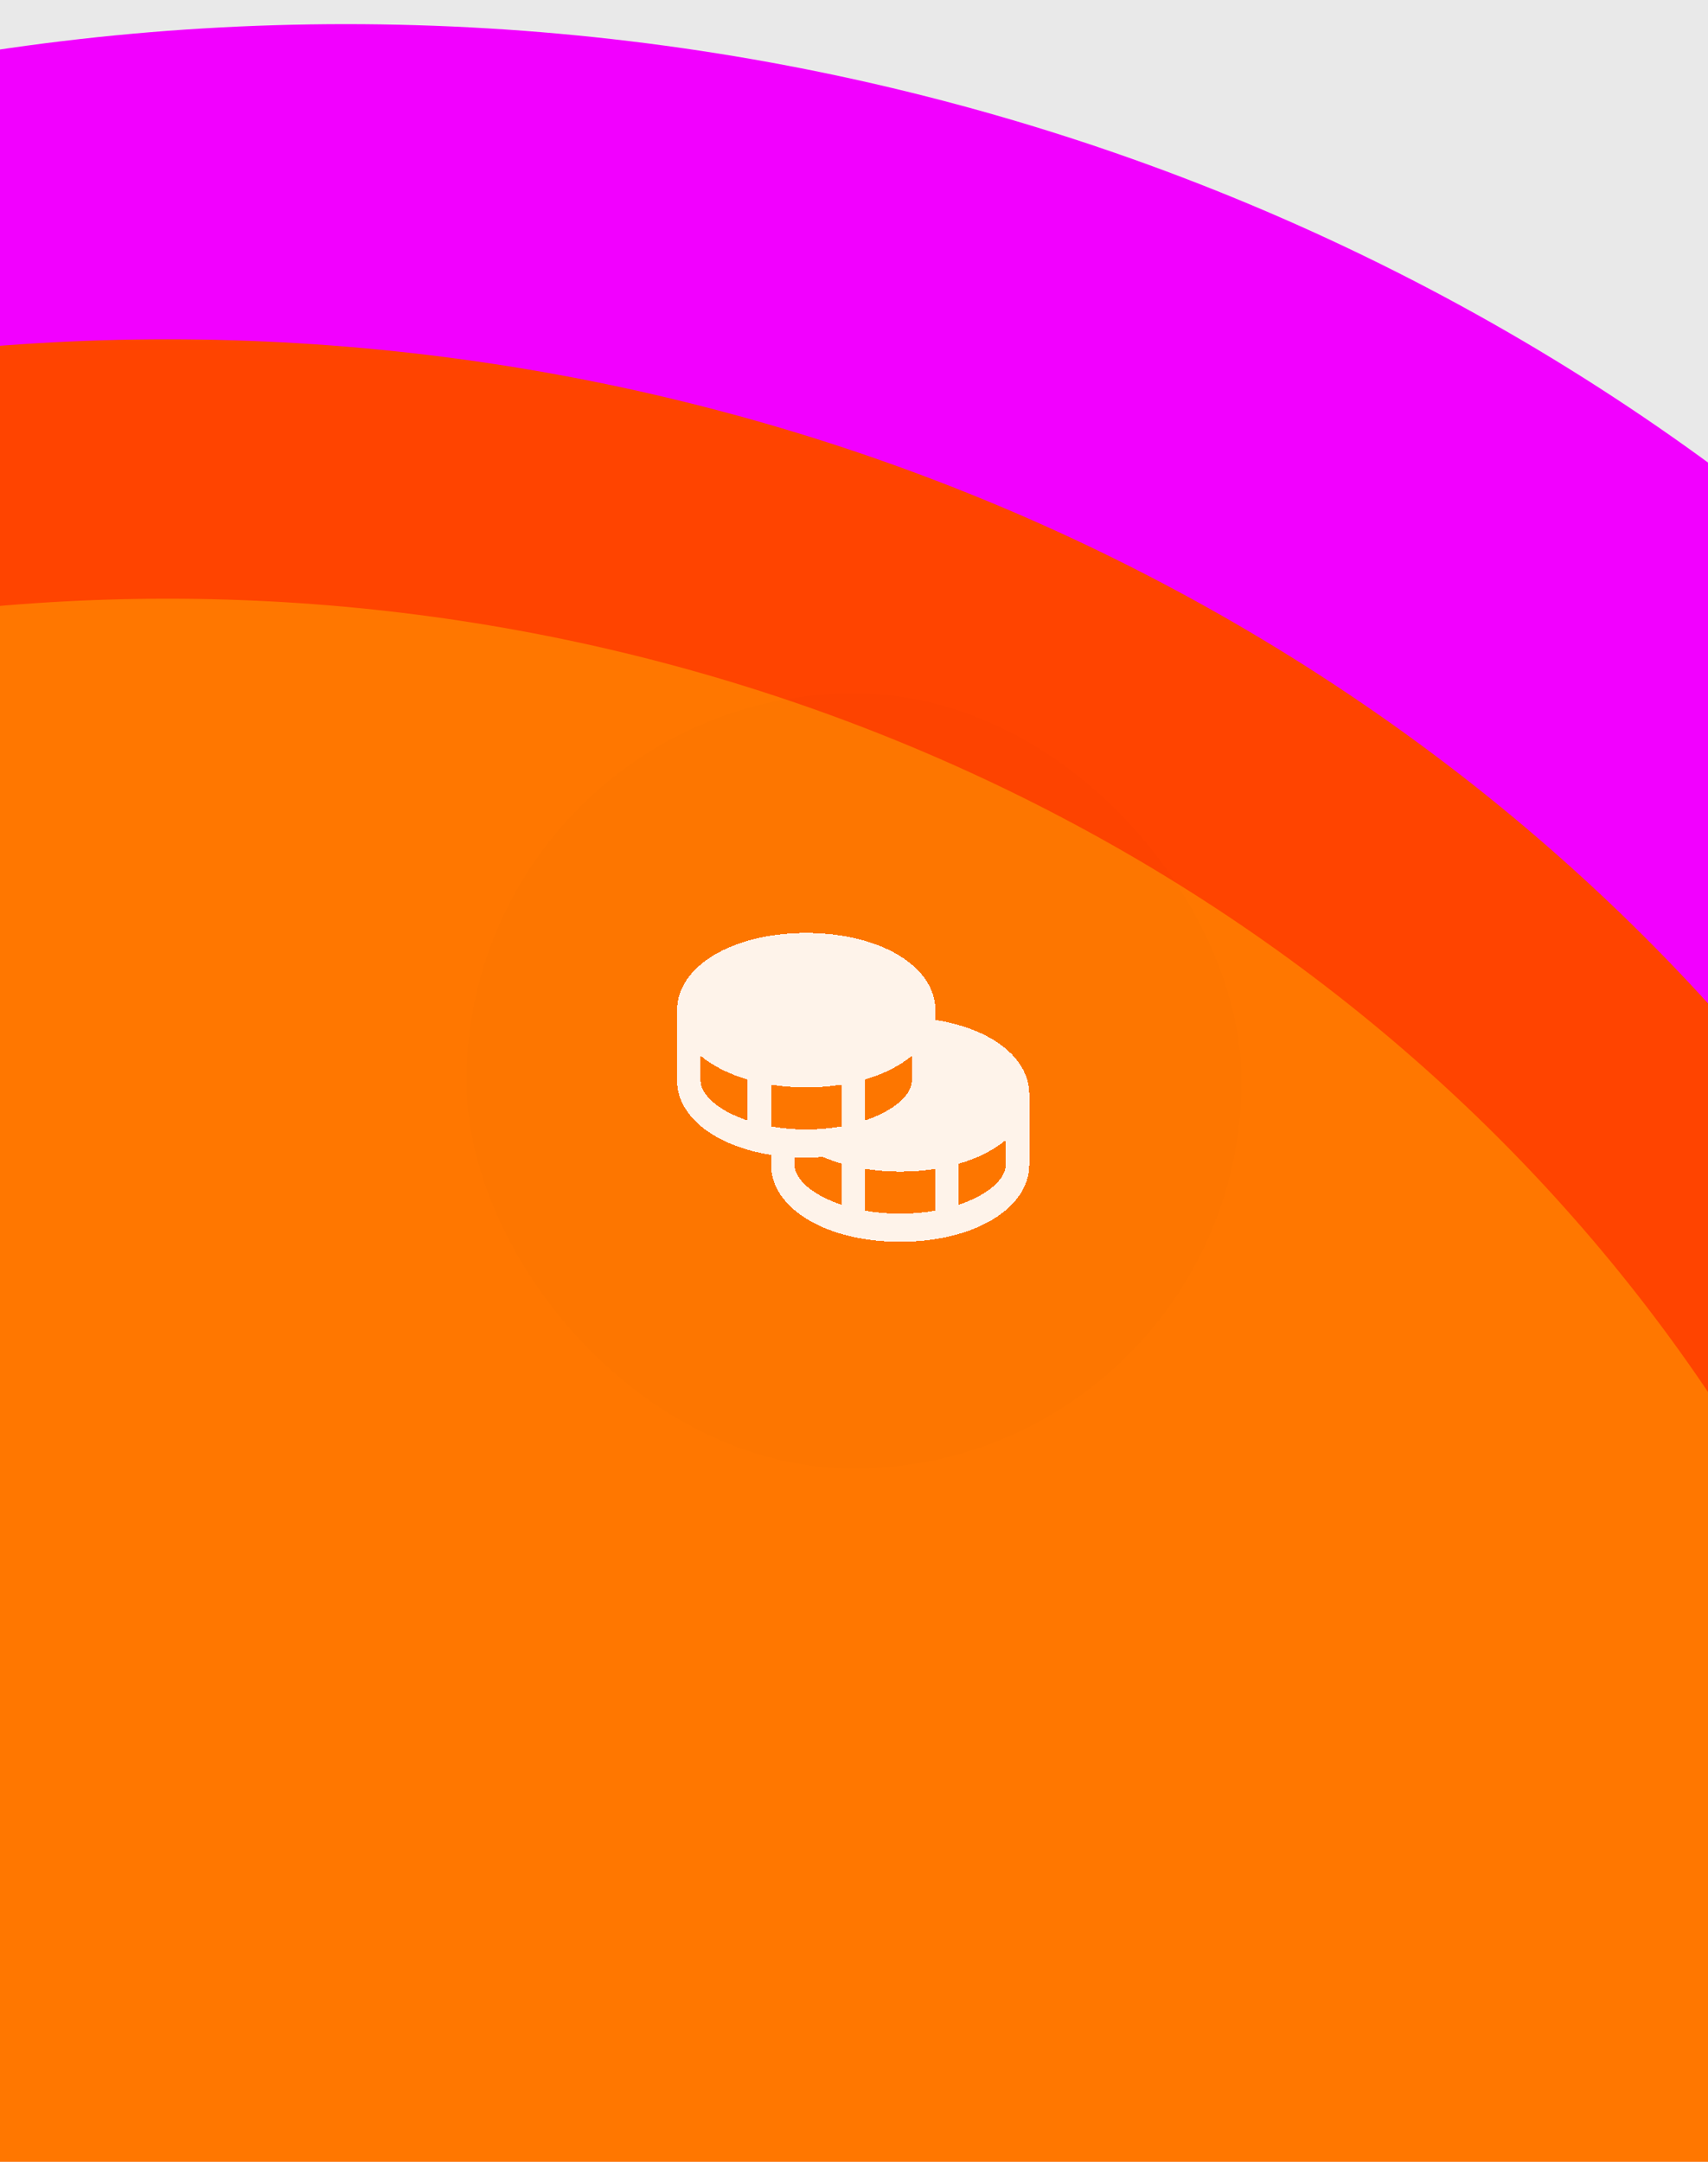 <svg width="1062" height="1344" viewBox="0 0 1062 1344" fill="none" xmlns="http://www.w3.org/2000/svg">
<g clip-path="url(#clip0_418_671)" filter="url(#filter0_n_418_671)">
<rect width="1062" height="1344" fill="#E9E9E9"/>
<g filter="url(#filter1_fn_418_671)">
<ellipse cx="215.057" cy="1280.5" rx="1366.06" ry="1265.5" fill="#F200FF"/>
<ellipse cx="104.236" cy="1378.47" rx="1255.24" ry="1167.53" fill="#FF4400"/>
<ellipse cx="104.233" cy="1423.38" rx="1130.15" ry="1051.18" fill="#FF7700"/>
</g>
<rect x="290" y="431" width="482" height="482" rx="241" fill="black" fill-opacity="0.01"/>
<g filter="url(#filter3_d_418_671)">
<path d="M581.6 630.076V624C581.6 596.64 547.08 576 501.3 576C455.52 576 421 596.64 421 624V667.636C421 690.425 444.953 708.535 479.4 713.956V720C479.4 747.36 513.92 768 559.7 768C605.48 768 640 747.36 640 720V676.364C640 653.782 616.804 635.651 581.6 630.076ZM464.8 692.585C446.924 686.618 435.6 676.789 435.6 667.636V652.287C443.046 658.593 453.02 663.676 464.8 667.091V692.585ZM537.8 667.091C549.58 663.676 559.554 658.593 567 652.287V667.636C567 676.789 555.676 686.618 537.8 692.585V667.091ZM523.2 744.949C505.324 738.982 494 729.153 494 720V715.451C496.4 715.56 498.827 715.636 501.3 715.636C504.841 715.636 508.299 715.495 511.693 715.255C515.464 716.868 519.305 718.238 523.2 719.356V744.949ZM523.2 696.273C515.949 697.553 508.629 698.191 501.3 698.182C493.971 698.191 486.651 697.553 479.4 696.273V670.32C486.661 671.451 493.977 672.012 501.3 672C508.623 672.012 515.939 671.451 523.2 670.32V696.273ZM581.6 748.636C567.078 751.182 552.322 751.182 537.8 748.636V722.618C545.059 723.785 552.376 724.368 559.7 724.364C567.023 724.376 574.339 723.815 581.6 722.684V748.636ZM625.4 720C625.4 729.153 614.076 738.982 596.2 744.949V719.455C607.98 716.04 617.954 710.956 625.4 704.651V720Z" fill="#FEFEFE" fill-opacity="0.92" shape-rendering="crispEdges"/>
</g>
</g>
<defs>
<filter id="filter0_n_418_671" x="0" y="0" width="1062" height="1344" filterUnits="userSpaceOnUse" color-interpolation-filters="sRGB">
<feFlood flood-opacity="0" result="BackgroundImageFix"/>
<feBlend mode="normal" in="SourceGraphic" in2="BackgroundImageFix" result="shape"/>
<feTurbulence type="fractalNoise" baseFrequency="2 2" stitchTiles="stitch" numOctaves="3" result="noise" seed="5726" />
<feColorMatrix in="noise" type="luminanceToAlpha" result="alphaNoise" />
<feComponentTransfer in="alphaNoise" result="coloredNoise1">
<feFuncA type="discrete" tableValues="0 0 0 0 0 0 0 0 0 0 0 0 0 0 0 0 0 0 0 0 0 1 1 1 1 1 1 1 0 0 0 0 0 0 0 0 0 0 0 0 0 0 0 0 0 0 0 0 0 0 0 0 0 0 0 0 0 0 0 0 0 0 0 0 0 0 0 0 0 0 0 0 0 0 0 0 0 0 0 0 0 0 0 0 0 0 0 0 0 0 0 0 0 0 0 0 0 0 0 0 "/>
</feComponentTransfer>
<feComposite operator="in" in2="shape" in="coloredNoise1" result="noise1Clipped" />
<feFlood flood-color="rgba(0, 0, 0, 0.25)" result="color1Flood" />
<feComposite operator="in" in2="noise1Clipped" in="color1Flood" result="color1" />
<feMerge result="effect1_noise_418_671">
<feMergeNode in="shape" />
<feMergeNode in="color1" />
</feMerge>
</filter>
<filter id="filter1_fn_418_671" x="-2151" y="-985" width="4732.11" height="4531" filterUnits="userSpaceOnUse" color-interpolation-filters="sRGB">
<feFlood flood-opacity="0" result="BackgroundImageFix"/>
<feBlend mode="normal" in="SourceGraphic" in2="BackgroundImageFix" result="shape"/>
<feGaussianBlur stdDeviation="500" result="effect1_foregroundBlur_418_671"/>
<feTurbulence type="fractalNoise" baseFrequency="1.667 1.667" stitchTiles="stitch" numOctaves="3" result="noise" seed="6820" />
<feColorMatrix in="noise" type="luminanceToAlpha" result="alphaNoise" />
<feComponentTransfer in="alphaNoise" result="coloredNoise1">
<feFuncA type="discrete" tableValues="0 0 0 0 0 0 0 0 1 1 1 1 1 1 1 1 1 1 1 1 1 1 1 1 1 1 1 1 1 1 1 1 1 1 1 1 1 1 1 1 1 1 0 0 0 0 0 0 0 0 0 0 0 0 0 0 0 0 0 0 0 0 0 0 0 0 0 0 0 0 0 0 0 0 0 0 0 0 0 0 0 0 0 0 0 0 0 0 0 0 0 0 0 0 0 0 0 0 0 0 "/>
</feComponentTransfer>
<feComposite operator="in" in2="effect1_foregroundBlur_418_671" in="coloredNoise1" result="noise1Clipped" />
<feFlood flood-color="rgba(0, 0, 0, 0.25)" result="color1Flood" />
<feComposite operator="in" in2="noise1Clipped" in="color1Flood" result="color1" />
<feMerge result="effect2_noise_418_671">
<feMergeNode in="effect1_foregroundBlur_418_671" />
<feMergeNode in="color1" />
</feMerge>
</filter>
<filter id="filter3_d_418_671" x="389.5" y="548.5" width="282" height="255" filterUnits="userSpaceOnUse" color-interpolation-filters="sRGB">
<feFlood flood-opacity="0" result="BackgroundImageFix"/>
<feColorMatrix in="SourceAlpha" type="matrix" values="0 0 0 0 0 0 0 0 0 0 0 0 0 0 0 0 0 0 127 0" result="hardAlpha"/>
<feOffset dy="4"/>
<feGaussianBlur stdDeviation="15.75"/>
<feComposite in2="hardAlpha" operator="out"/>
<feColorMatrix type="matrix" values="0 0 0 0 0 0 0 0 0 0 0 0 0 0 0 0 0 0 0.25 0"/>
<feBlend mode="normal" in2="BackgroundImageFix" result="effect1_dropShadow_418_671"/>
<feBlend mode="normal" in="SourceGraphic" in2="effect1_dropShadow_418_671" result="shape"/>
</filter>
<clipPath id="clip0_418_671">
<rect width="1062" height="1344" fill="white"/>
</clipPath>
</defs>
</svg>
